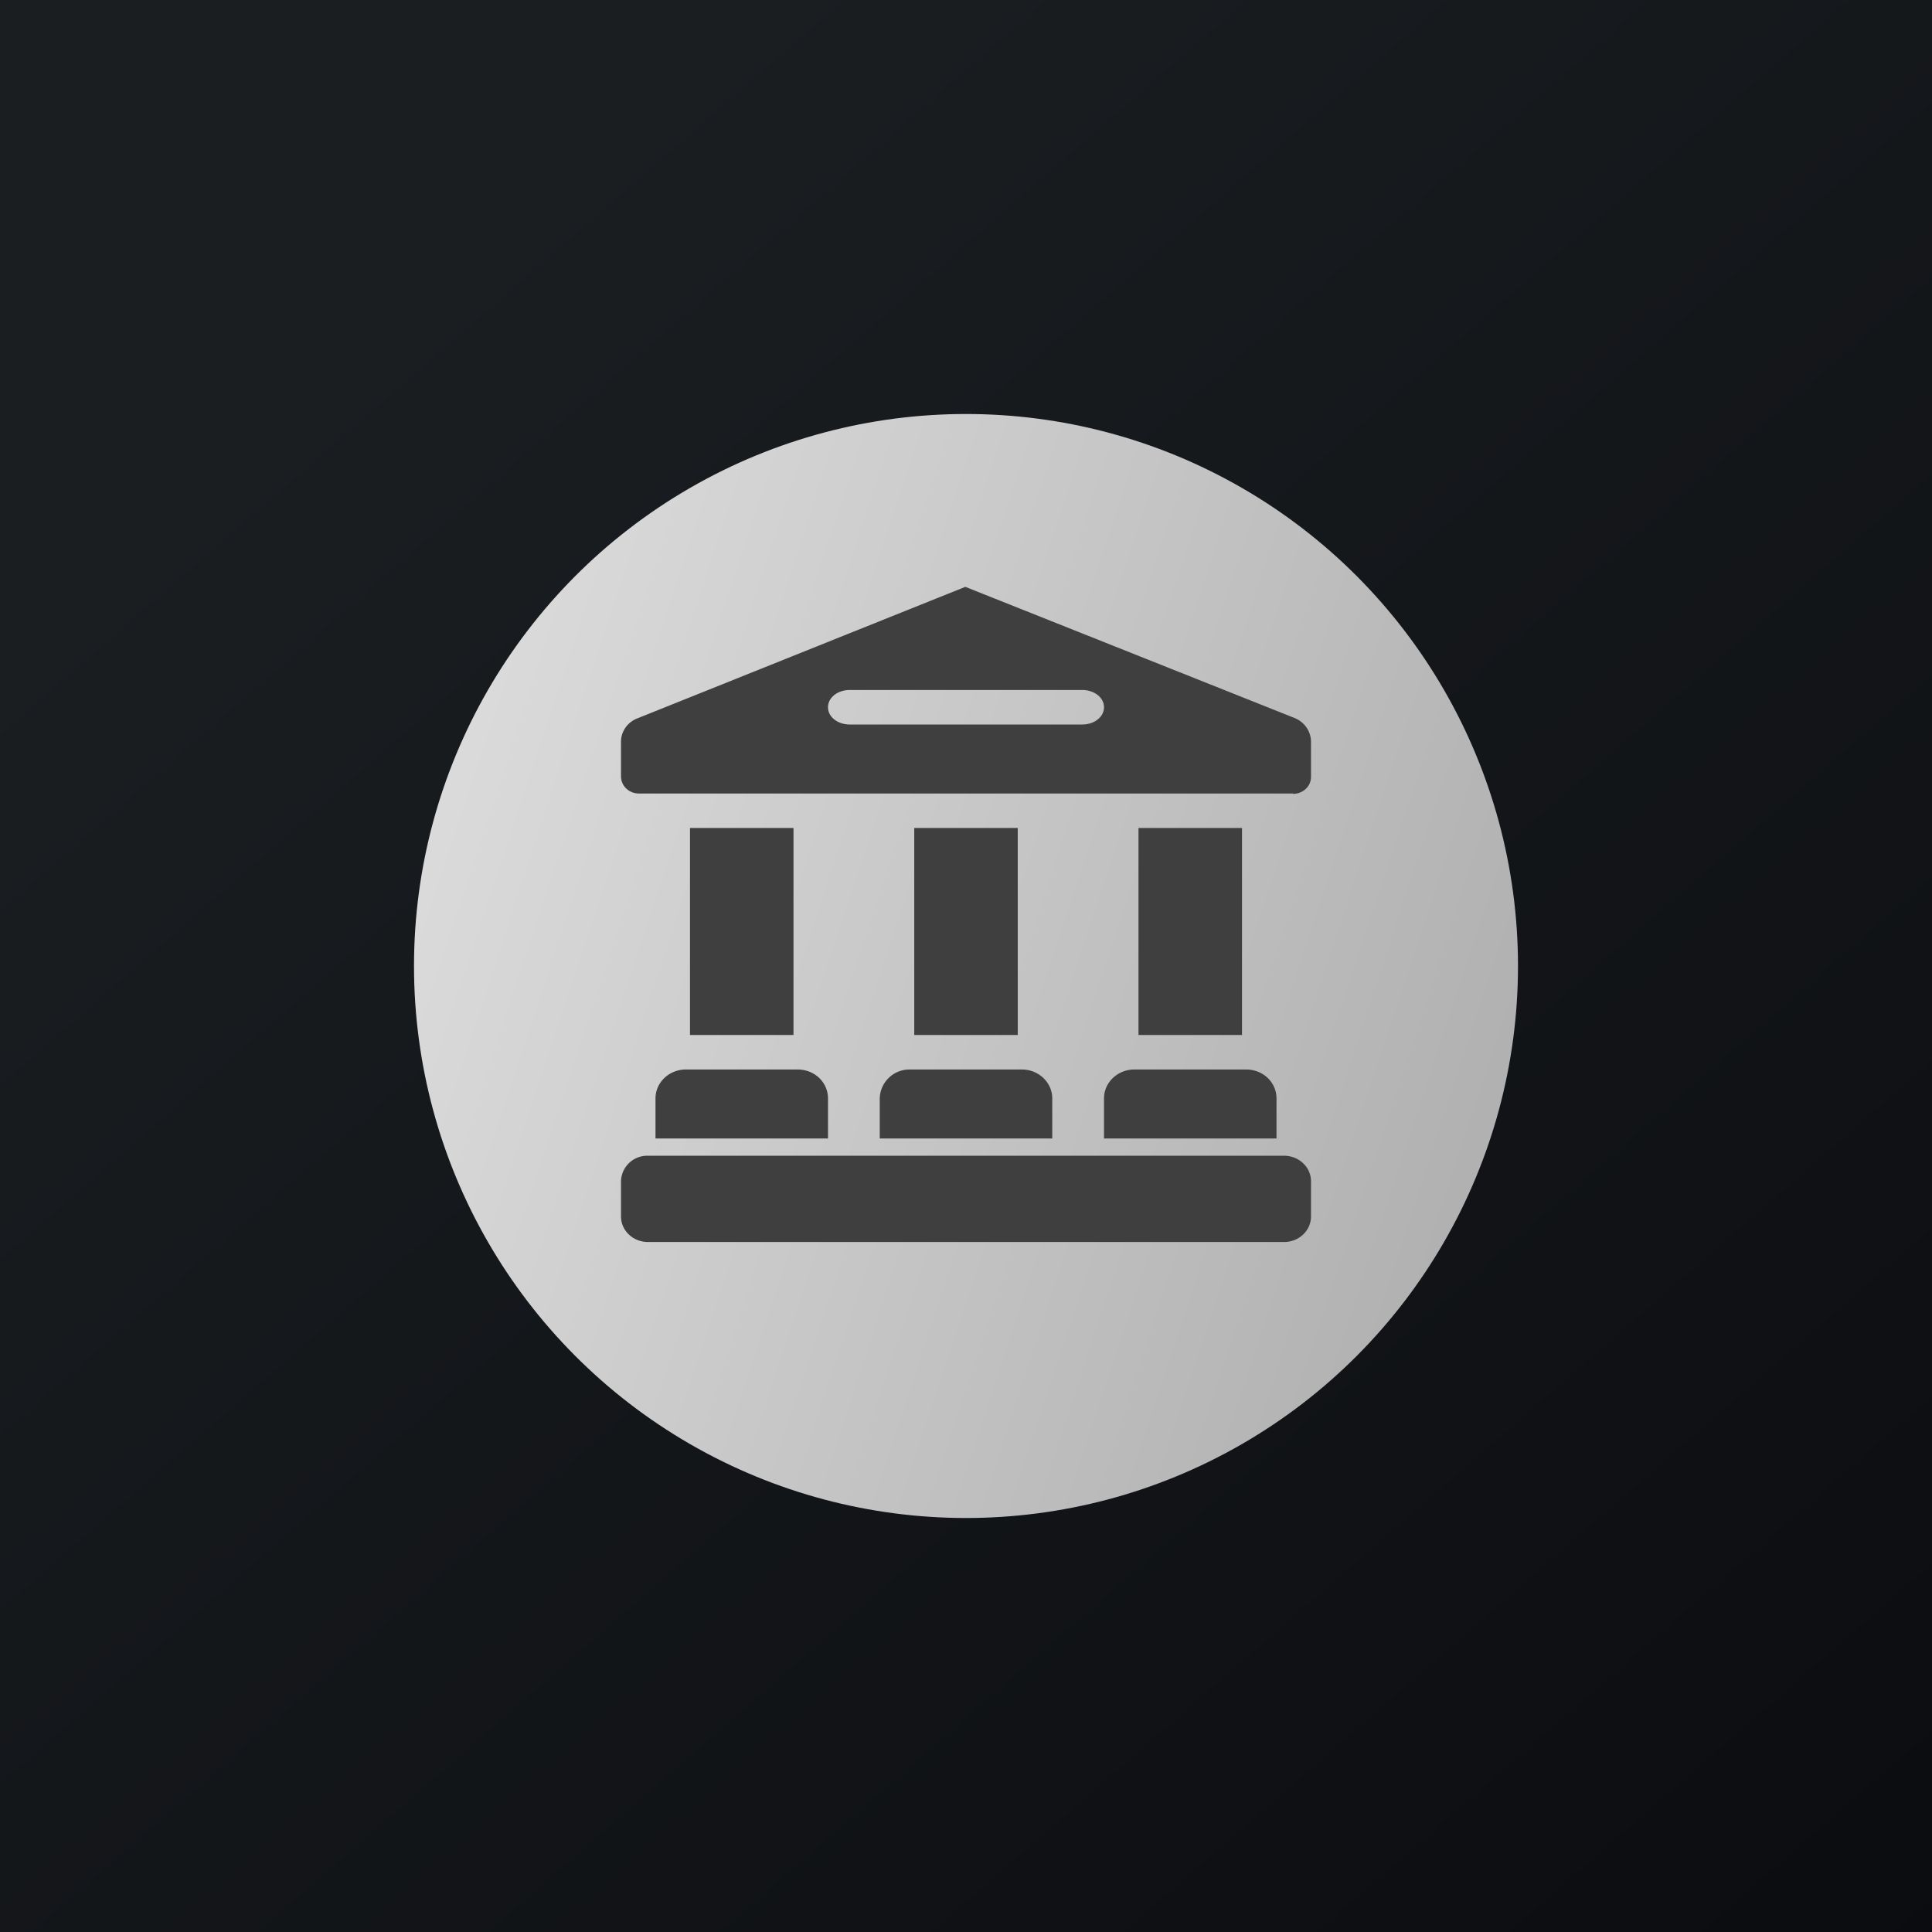<!-- by TradeStack --><svg viewBox="0 0 56 56" xmlns="http://www.w3.org/2000/svg"><path fill="url(#aclwxctiw)" d="M0 0h56v56H0z"/><circle cx="28" cy="28" r="16" fill="url(#bclwxctiw)"/><path fill-rule="evenodd" d="M37.48 23H18.52c-.29 0-.52-.22-.52-.5V21.5c0-.3.19-.57.48-.68l9.5-3.81 9.54 3.8c.3.12.48.4.48.69v1.02c0 .27-.23.49-.52.49ZM24 20.5c0-.28.28-.5.63-.5h6.74c.35 0 .63.22.63.5s-.28.5-.63.5h-6.74c-.35 0-.63-.22-.63-.5ZM23 24h-3v6h3v-6Zm-4.22 9.5a.76.76 0 0 0-.78.74v1.02c0 .41.35.74.78.74h18.44c.43 0 .78-.33.78-.74v-1.02c0-.41-.35-.74-.78-.74H18.78ZM26.5 24h3v6h-3v-6Zm9.5 0h-3v6h3v-6Zm-17 7.84c0-.47.4-.84.88-.84h3.24c.49 0 .88.37.88.84V33h-5v-1.16Zm7.38-.84a.86.86 0 0 0-.88.84V33h5v-1.16c0-.47-.4-.84-.88-.84h-3.24Zm5.62.84c0-.47.4-.84.88-.84h3.24c.49 0 .88.37.88.84V33h-5v-1.16Z" fill="#3F3F3F"/><defs><linearGradient id="aclwxctiw" x1="10.42" y1="9.71" x2="68.15" y2="76.02" gradientUnits="userSpaceOnUse"><stop stop-color="#1A1E21"/><stop offset="1" stop-color="#06060A"/></linearGradient><linearGradient id="bclwxctiw" x1="12" y1="24.1" x2="42.46" y2="34.14" gradientUnits="userSpaceOnUse"><stop stop-color="#DBDBDB"/><stop offset="1" stop-color="#B1B1B1"/></linearGradient></defs></svg>